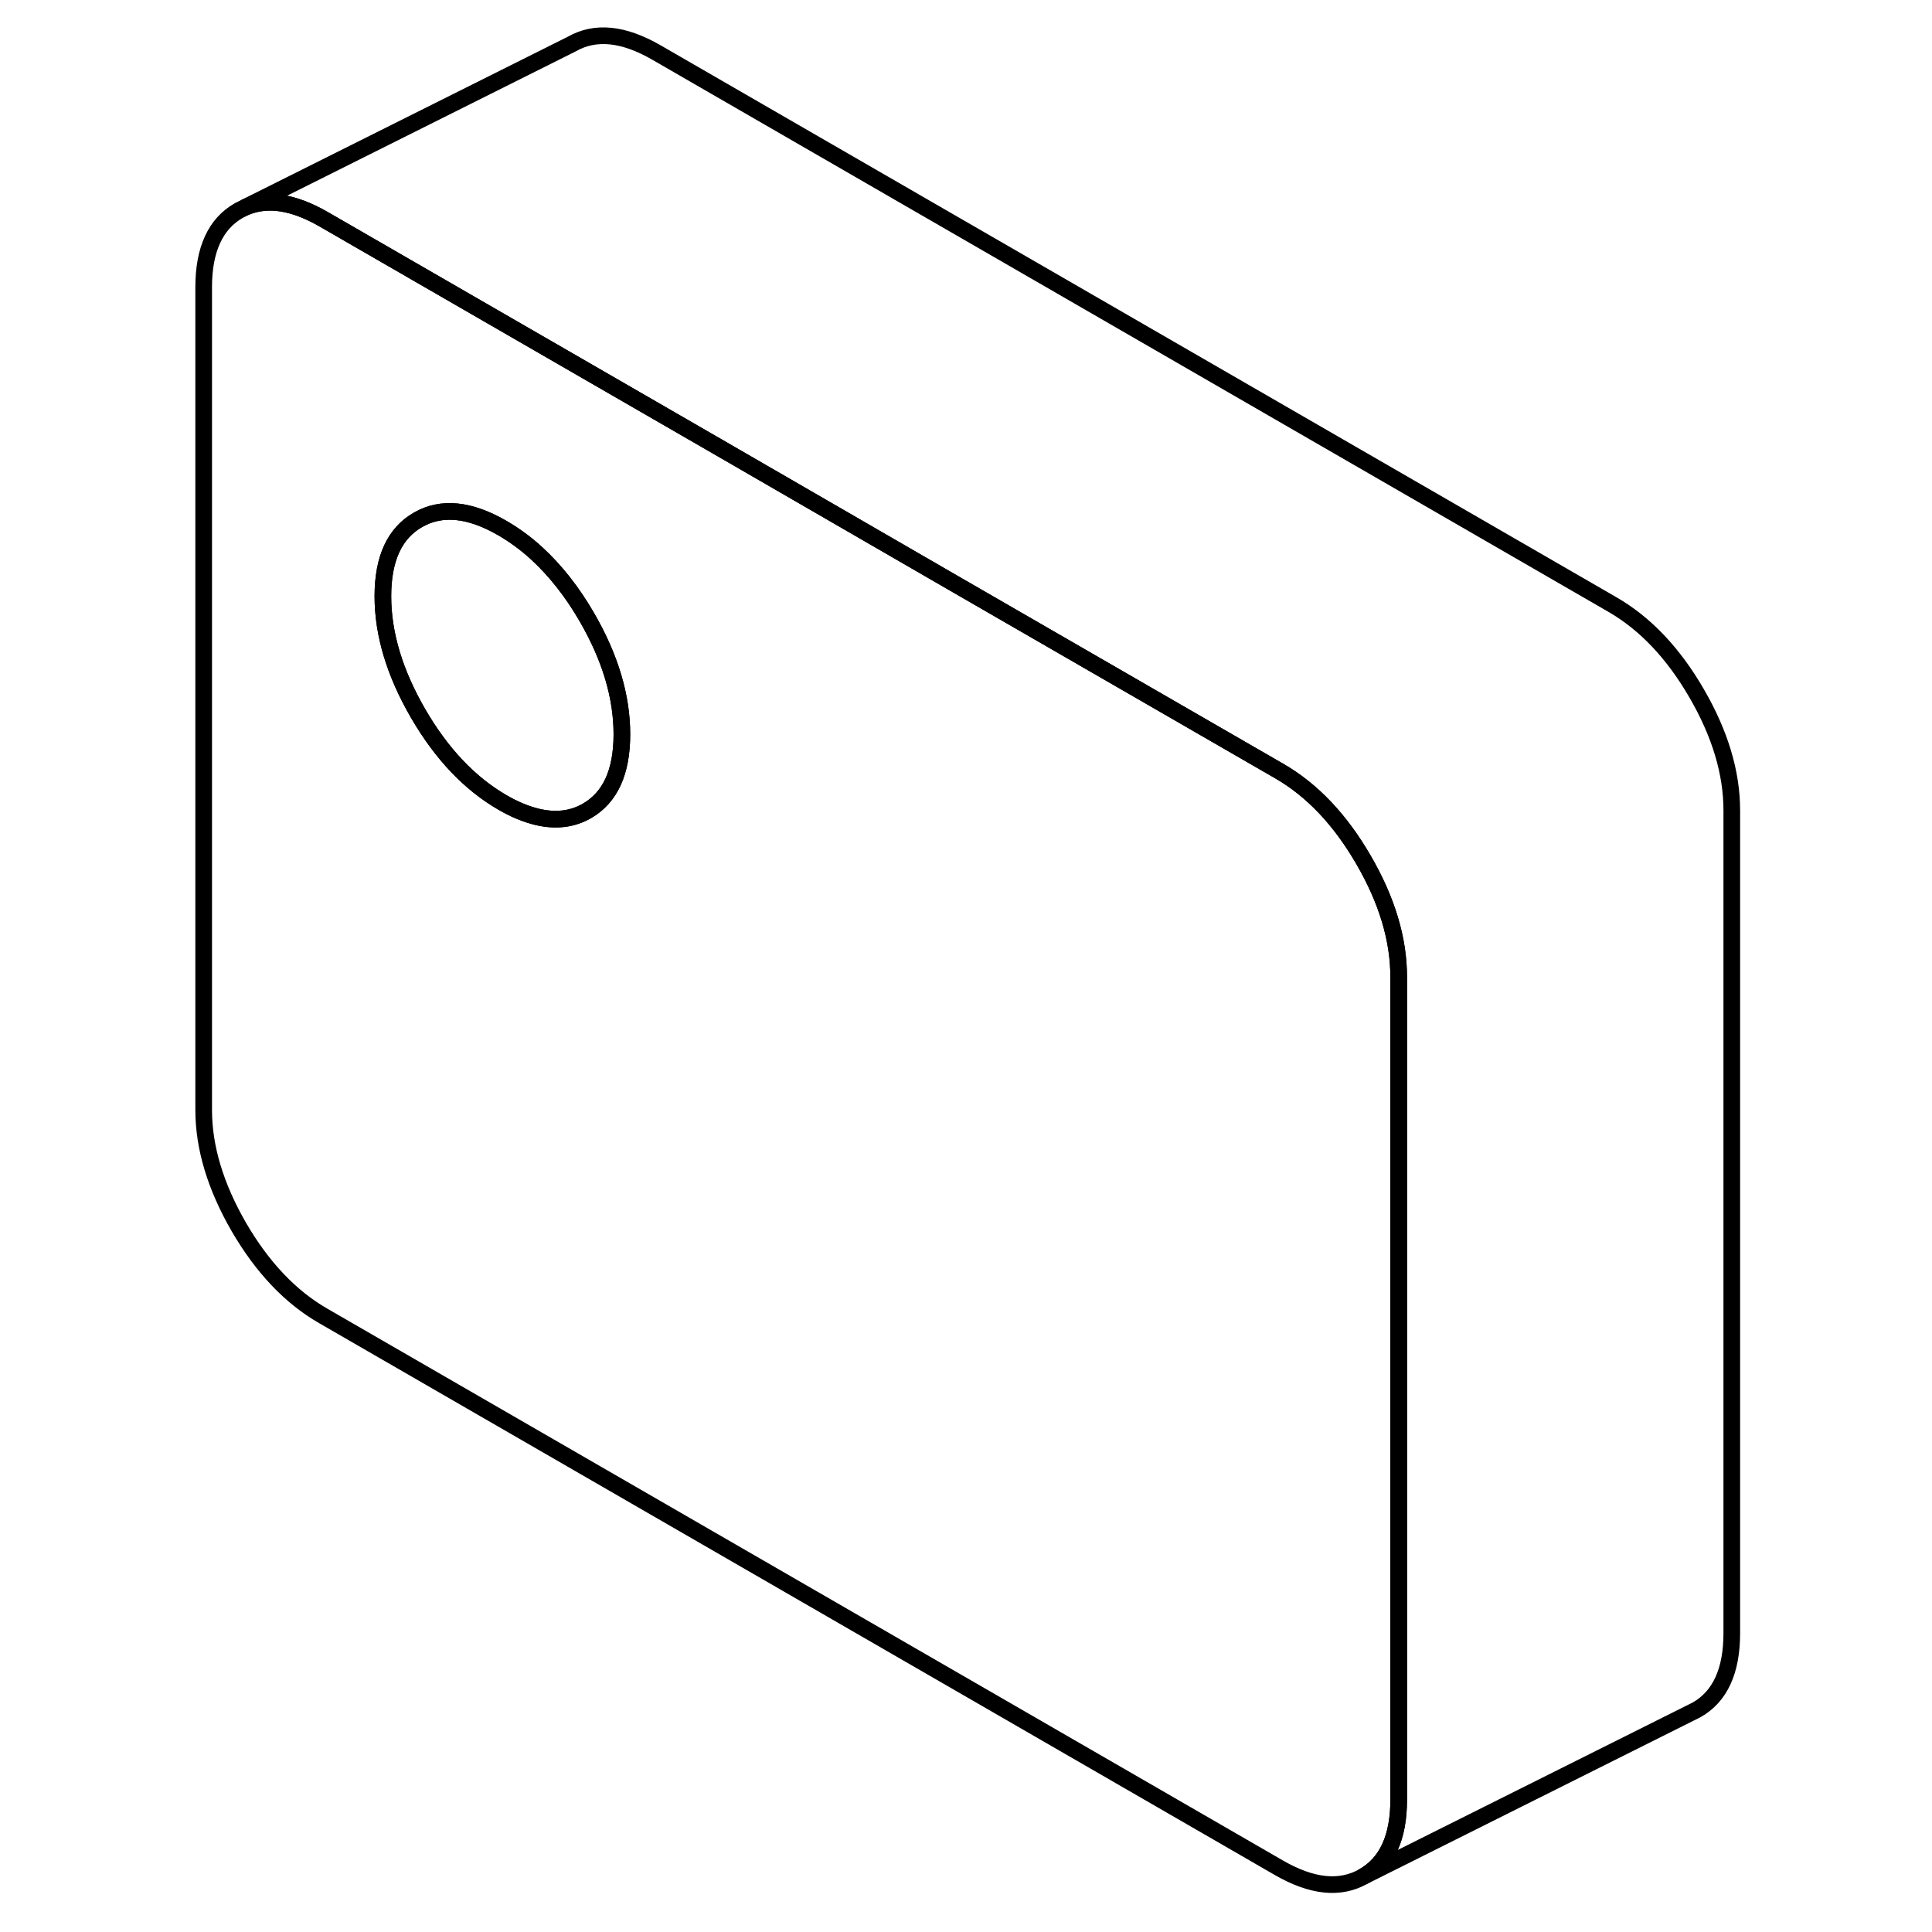 <svg width="48" height="48" viewBox="0 0 96 116" fill="none" xmlns="http://www.w3.org/2000/svg" stroke-width="1px"
     stroke-linecap="round" stroke-linejoin="round">
    <path d="M71.87 51.63C70.469 49.21 68.779 47.43 66.799 46.29L47.289 35.03L33.039 26.79L22.23 20.55L9.409 13.15C7.629 12.13 6.099 11.89 4.779 12.42L4.339 12.64C2.939 13.44 2.229 14.98 2.229 17.24V66.64C2.229 68.9 2.939 71.24 4.339 73.67C5.749 76.09 7.429 77.87 9.409 79.01L66.799 112.15C68.779 113.29 70.469 113.46 71.87 112.66C73.279 111.86 73.98 110.32 73.98 108.06V58.66C73.98 56.4 73.279 54.06 71.87 51.63ZM25.239 48.69C24.349 49.2 23.34 49.31 22.23 49.04C21.579 48.88 20.89 48.6 20.169 48.18C18.2 47.04 16.509 45.26 15.1 42.83C13.7 40.41 12.989 38.07 12.989 35.8C12.989 33.53 13.7 32.01 15.1 31.21C16.509 30.4 18.2 30.57 20.169 31.71C20.89 32.13 21.579 32.63 22.23 33.23C23.34 34.25 24.349 35.52 25.239 37.06C26.64 39.48 27.34 41.82 27.34 44.09C27.34 46.36 26.64 47.88 25.239 48.69Z" stroke="currentColor" stroke-linejoin="round"/>
    <path d="M27.339 44.09C27.339 46.35 26.639 47.88 25.239 48.69C24.349 49.2 23.339 49.31 22.229 49.04C21.579 48.88 20.889 48.6 20.169 48.18C18.199 47.04 16.509 45.26 15.099 42.83C13.699 40.41 12.989 38.07 12.989 35.8C12.989 33.53 13.699 32.01 15.099 31.21C16.509 30.4 18.199 30.57 20.169 31.71C20.889 32.13 21.579 32.63 22.229 33.23C23.339 34.25 24.349 35.52 25.239 37.06C26.639 39.48 27.339 41.82 27.339 44.09Z" stroke="currentColor" stroke-linejoin="round"/>
    <path d="M93.979 48.66V98.06C93.979 100.32 93.279 101.86 91.869 102.66L91.429 102.88L71.869 112.66C73.279 111.86 73.979 110.32 73.979 108.06V58.66C73.979 56.4 73.279 54.06 71.869 51.63C70.469 49.21 68.779 47.43 66.799 46.29L47.289 35.03L33.039 26.79L22.229 20.55L9.409 13.15C7.629 12.13 6.099 11.89 4.779 12.42L24.339 2.64C25.749 1.84 27.429 2.01 29.409 3.15L86.799 36.29C88.779 37.43 90.469 39.21 91.869 41.63C93.279 44.06 93.979 46.4 93.979 48.66Z" stroke="currentColor" stroke-linejoin="round"/>
</svg>